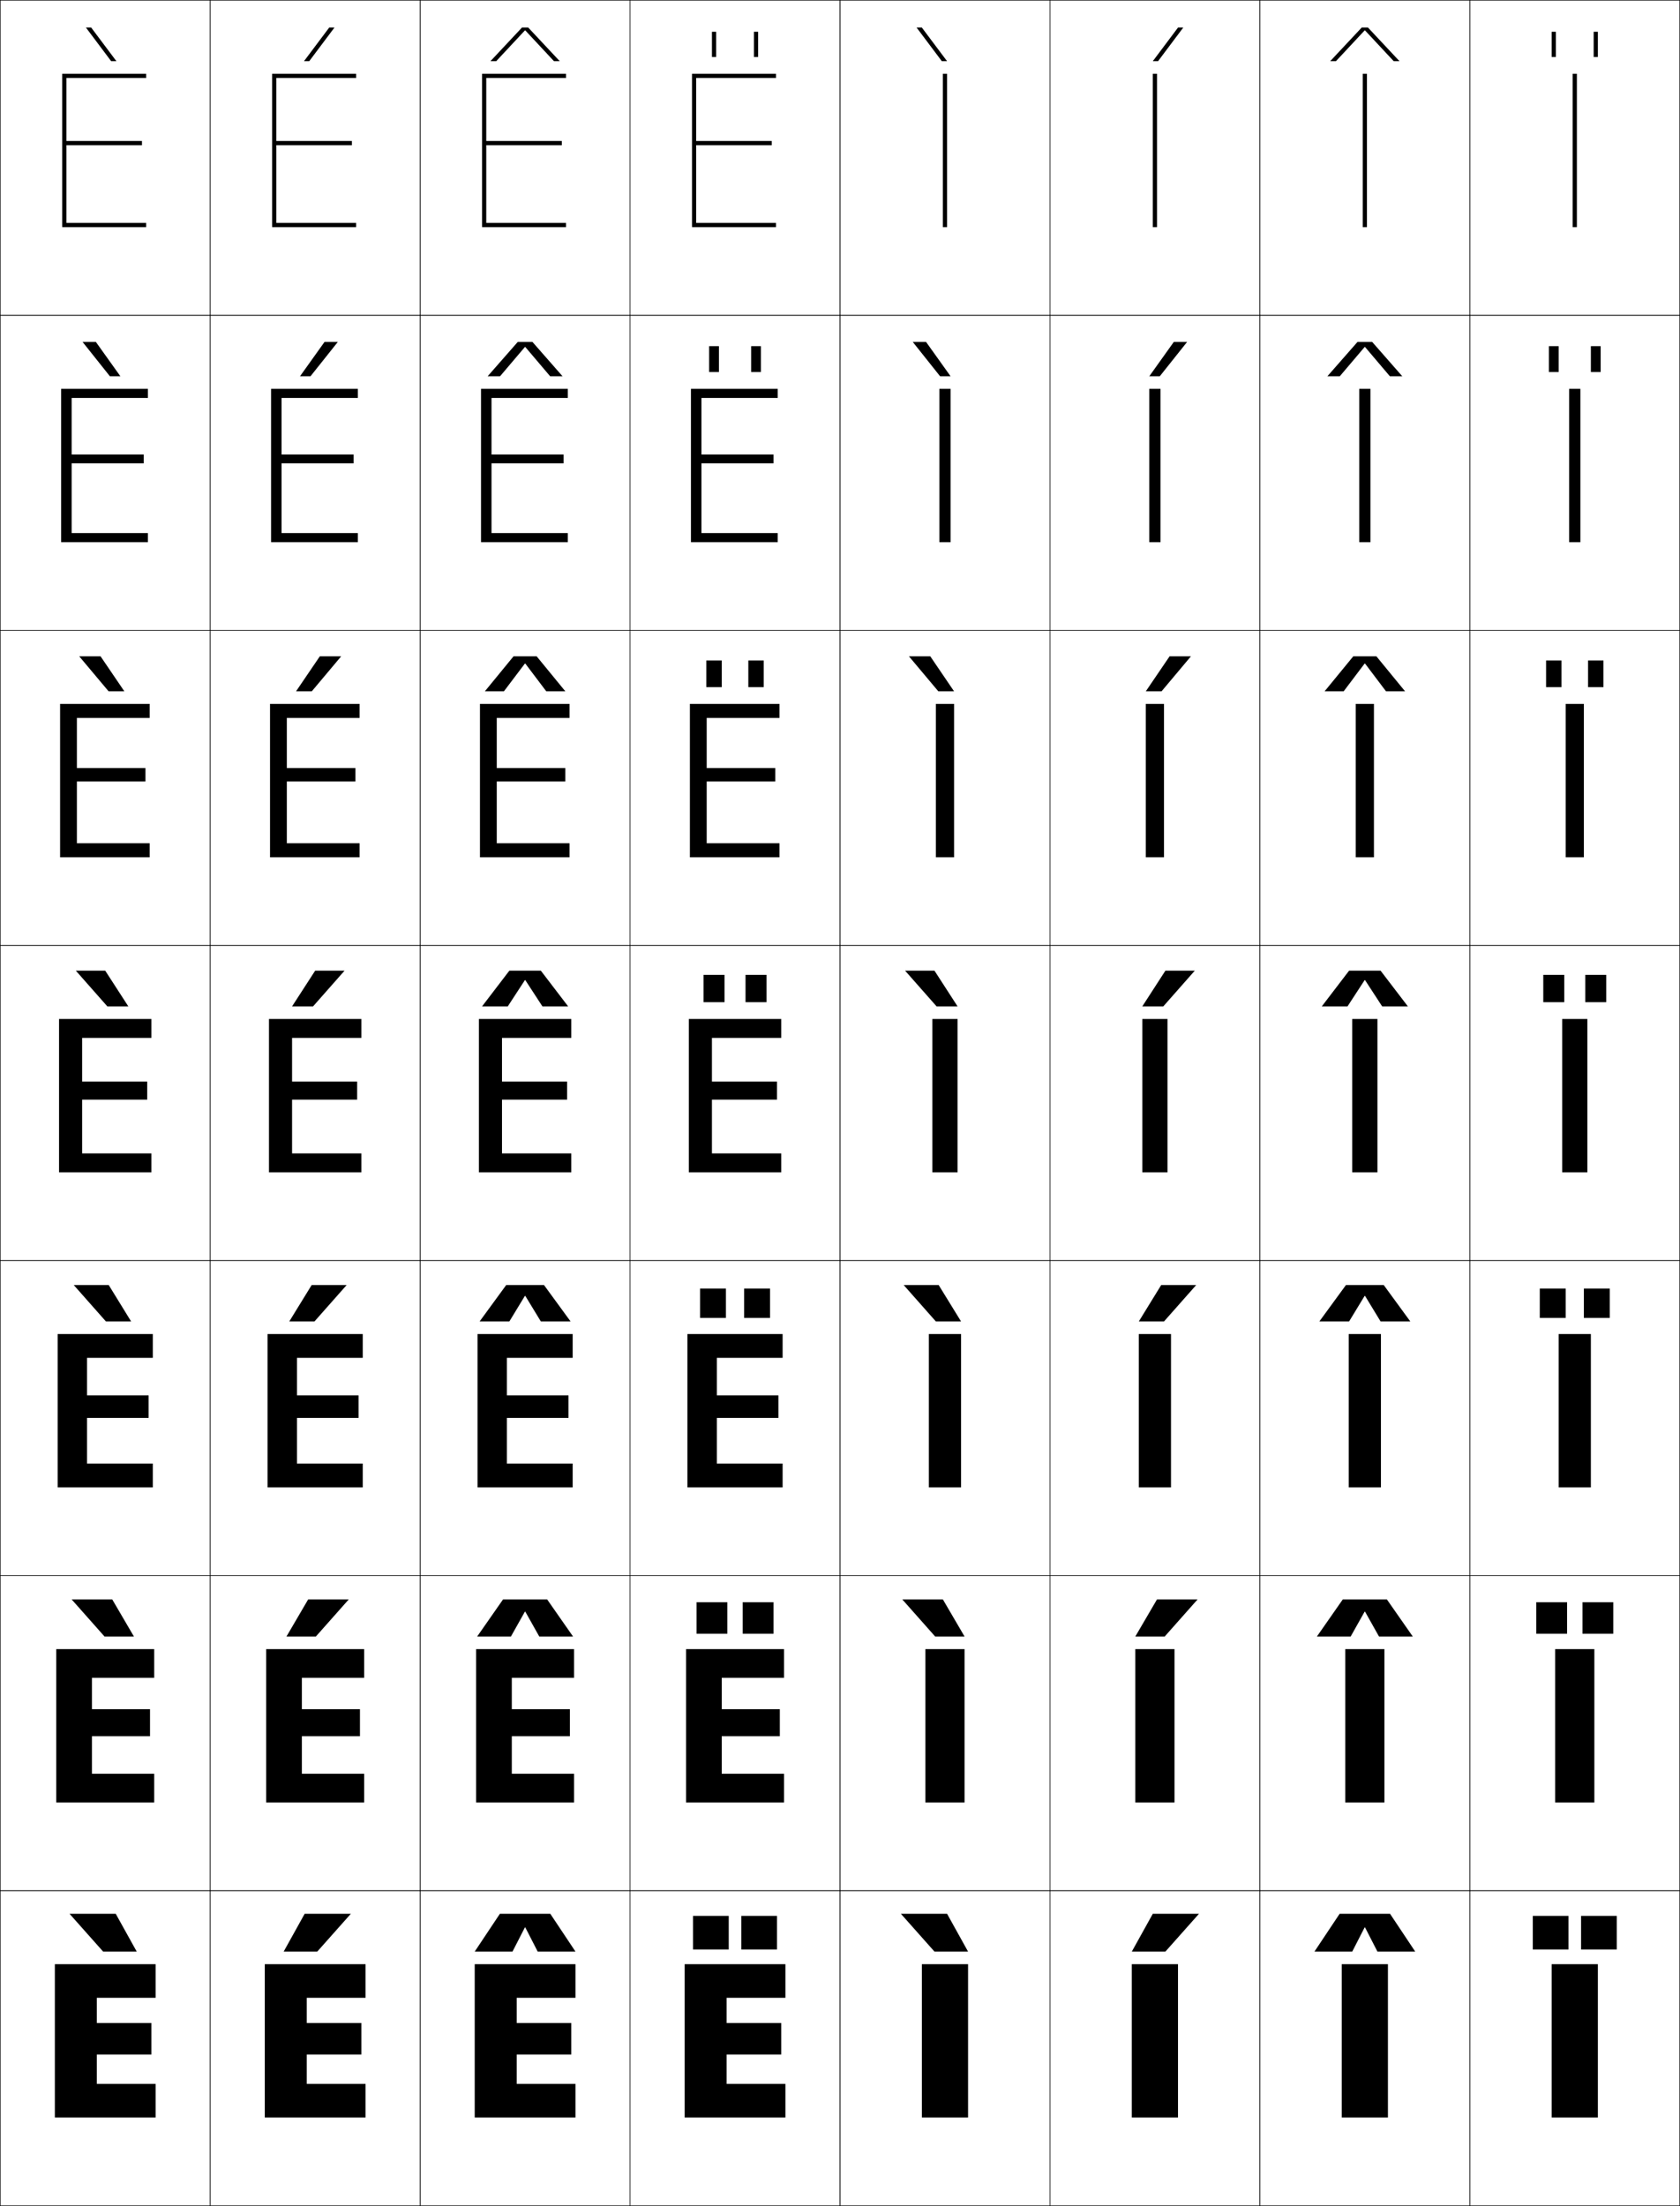 <?xml version="1.0" encoding="utf-8"?>
<!-- Generator: Adobe Illustrator 11 Build 225, SVG Export Plug-In . SVG Version: 6.0.0 Build 78)  -->
<!DOCTYPE svg PUBLIC "-//W3C//DTD SVG 1.0//EN"    "http://www.w3.org/TR/2001/REC-SVG-20010904/DTD/svg10.dtd">
<svg  xmlns="http://www.w3.org/2000/svg" xmlns:xlink="http://www.w3.org/1999/xlink" xmlns:a="http://ns.adobe.com/AdobeSVGViewerExtensions/3.0/"
	 width="800.25" height="1050.25" viewBox="0 0 800.25 1050.25" overflow="visible" enable-background="new 0 0 800.25 1050.25"
	 xml:space="preserve">
		<g id="レイヤー1">
			<g>
				<rect x="0.125" y="0.125" fill="none" stroke="#000000" stroke-width="0.25" width="100" height="150"/> 
				<rect x="100.125" y="0.125" fill="none" stroke="#000000" stroke-width="0.25" width="100" height="150"/> 
				<rect x="200.125" y="0.125" fill="none" stroke="#000000" stroke-width="0.25" width="100" height="150"/> 
				<rect x="300.125" y="0.125" fill="none" stroke="#000000" stroke-width="0.25" width="100" height="150"/> 
				<rect x="400.125" y="0.125" fill="none" stroke="#000000" stroke-width="0.25" width="100" height="150"/> 
				<rect x="500.125" y="0.125" fill="none" stroke="#000000" stroke-width="0.25" width="100" height="150"/> 
				<rect x="600.125" y="0.125" fill="none" stroke="#000000" stroke-width="0.25" width="100" height="150"/> 
				<rect x="0.125" y="150.125" fill="none" stroke="#000000" stroke-width="0.25" width="100" height="150"/> 
				<rect x="100.125" y="150.125" fill="none" stroke="#000000" stroke-width="0.25" width="100" height="150"/> 
				<rect x="200.125" y="150.125" fill="none" stroke="#000000" stroke-width="0.25" width="100" height="150"/> 
				<rect x="300.125" y="150.125" fill="none" stroke="#000000" stroke-width="0.25" width="100" height="150"/> 
				<rect x="400.125" y="150.125" fill="none" stroke="#000000" stroke-width="0.25" width="100" height="150"/> 
				<rect x="500.125" y="150.125" fill="none" stroke="#000000" stroke-width="0.25" width="100" height="150"/> 
				<rect x="600.125" y="150.125" fill="none" stroke="#000000" stroke-width="0.25" width="100" height="150"/> 
				<rect x="0.125" y="300.125" fill="none" stroke="#000000" stroke-width="0.25" width="100" height="150"/> 
				<rect x="100.125" y="300.125" fill="none" stroke="#000000" stroke-width="0.25" width="100" height="150"/> 
				<rect x="200.125" y="300.125" fill="none" stroke="#000000" stroke-width="0.25" width="100" height="150"/> 
				<rect x="300.125" y="300.125" fill="none" stroke="#000000" stroke-width="0.25" width="100" height="150"/> 
				<rect x="400.125" y="300.125" fill="none" stroke="#000000" stroke-width="0.25" width="100" height="150"/> 
				<rect x="500.125" y="300.125" fill="none" stroke="#000000" stroke-width="0.25" width="100" height="150"/> 
				<rect x="600.125" y="300.125" fill="none" stroke="#000000" stroke-width="0.25" width="100" height="150"/> 
				<rect x="0.125" y="450.125" fill="none" stroke="#000000" stroke-width="0.25" width="100" height="150"/> 
				<rect x="100.125" y="450.125" fill="none" stroke="#000000" stroke-width="0.25" width="100" height="150"/> 
				<rect x="200.125" y="450.125" fill="none" stroke="#000000" stroke-width="0.25" width="100" height="150"/> 
				<rect x="300.125" y="450.125" fill="none" stroke="#000000" stroke-width="0.25" width="100" height="150"/> 
				<rect x="400.125" y="450.125" fill="none" stroke="#000000" stroke-width="0.25" width="100" height="150"/> 
				<rect x="500.125" y="450.125" fill="none" stroke="#000000" stroke-width="0.25" width="100" height="150"/> 
				<rect x="600.125" y="450.125" fill="none" stroke="#000000" stroke-width="0.25" width="100" height="150"/> 
				<rect x="0.125" y="600.125" fill="none" stroke="#000000" stroke-width="0.25" width="100" height="150"/> 
				<rect x="100.125" y="600.125" fill="none" stroke="#000000" stroke-width="0.25" width="100" height="150"/> 
				<rect x="200.125" y="600.125" fill="none" stroke="#000000" stroke-width="0.25" width="100" height="150"/> 
				<rect x="300.125" y="600.125" fill="none" stroke="#000000" stroke-width="0.25" width="100" height="150"/> 
				<rect x="400.125" y="600.125" fill="none" stroke="#000000" stroke-width="0.25" width="100" height="150"/> 
				<rect x="500.125" y="600.125" fill="none" stroke="#000000" stroke-width="0.25" width="100" height="150"/> 
				<rect x="600.125" y="600.125" fill="none" stroke="#000000" stroke-width="0.25" width="100" height="150"/> 
				<rect x="0.125" y="750.125" fill="none" stroke="#000000" stroke-width="0.25" width="100" height="150"/> 
				<rect x="100.125" y="750.125" fill="none" stroke="#000000" stroke-width="0.25" width="100" height="150"/> 
				<rect x="200.125" y="750.125" fill="none" stroke="#000000" stroke-width="0.25" width="100" height="150"/> 
				<rect x="300.125" y="750.125" fill="none" stroke="#000000" stroke-width="0.25" width="100" height="150"/> 
				<rect x="400.125" y="750.125" fill="none" stroke="#000000" stroke-width="0.25" width="100" height="150"/> 
				<rect x="500.125" y="750.125" fill="none" stroke="#000000" stroke-width="0.25" width="100" height="150"/> 
				<rect x="600.125" y="750.125" fill="none" stroke="#000000" stroke-width="0.25" width="100" height="150"/> 
				<rect x="0.125" y="900.125" fill="none" stroke="#000000" stroke-width="0.25" width="100" height="150"/> 
				<rect x="100.125" y="900.125" fill="none" stroke="#000000" stroke-width="0.25" width="100" height="150"/> 
				<rect x="200.125" y="900.125" fill="none" stroke="#000000" stroke-width="0.25" width="100" height="150"/> 
				<rect x="300.125" y="900.125" fill="none" stroke="#000000" stroke-width="0.25" width="100" height="150"/> 
				<rect x="400.125" y="900.125" fill="none" stroke="#000000" stroke-width="0.25" width="100" height="150"/> 
				<rect x="500.125" y="900.125" fill="none" stroke="#000000" stroke-width="0.25" width="100" height="150"/> 
				<rect x="600.125" y="900.125" fill="none" stroke="#000000" stroke-width="0.25" width="100" height="150"/> 
				<rect x="700.125" y="0.125" fill="none" stroke="#000000" stroke-width="0.25" width="100" height="150"/> 
				<rect x="700.125" y="150.125" fill="none" stroke="#000000" stroke-width="0.25" width="100" height="150"/> 
				<rect x="700.125" y="300.125" fill="none" stroke="#000000" stroke-width="0.25" width="100" height="150"/> 
				<rect x="700.125" y="450.125" fill="none" stroke="#000000" stroke-width="0.25" width="100" height="150"/> 
				<rect x="700.125" y="600.125" fill="none" stroke="#000000" stroke-width="0.25" width="100" height="150"/> 
				<rect x="700.125" y="750.125" fill="none" stroke="#000000" stroke-width="0.25" width="100" height="150"/> 
				<rect x="700.125" y="900.125" fill="none" stroke="#000000" stroke-width="0.25" width="100" height="150"/> 
			</g>
			<g>
				<polygon points="72.125,963.125 46.125,963.125 46.125,951.125 74.125,951.125 74.125,935.125 26.125,935.125 26.125,1008.125 
					74.125,1008.125 74.125,992.125 46.125,992.125 46.125,978.125 72.125,978.125 "/>
				<polygon points="43.792,798.791 73.458,798.791 73.458,785.125 26.791,785.125 26.791,858.125 
					73.458,858.125 73.458,844.458 43.792,844.458 43.792,826.591 71.458,826.591 
					71.458,813.725 43.792,813.725 "/>
				<polygon points="41.458,646.458 72.792,646.458 72.792,635.125 27.458,635.125 27.458,708.125 
					72.792,708.125 72.792,696.792 41.458,696.792 41.458,675.059 70.792,675.059 
					70.792,664.325 41.458,664.325 "/>
				<polygon points="39.125,494.125 72.125,494.125 72.125,485.125 28.125,485.125 28.125,558.125 72.125,558.125 72.125,549.125 
					39.125,549.125 39.125,523.525 70.125,523.525 70.125,514.925 39.125,514.925 "/>
				<g>
					<polygon points="36.625,341.792 71.292,341.792 71.292,335.125 28.625,335.125 
						28.625,408.125 71.292,408.125 71.292,401.458 36.625,401.458 36.625,372.058 
						69.292,372.058 69.292,365.658 36.625,365.658 "/>
				</g>
				<g>
					<polygon points="34.125,189.458 70.458,189.458 70.458,185.125 29.125,185.125 29.125,258.125 
						70.458,258.125 70.458,253.792 34.125,253.792 34.125,220.592 68.458,220.592 
						68.458,216.392 34.125,216.392 "/>
				</g>
				<g>
					<polygon points="31.625,69.125 67.625,69.125 67.625,67.125 31.625,67.125 31.625,37.125 69.625,37.125 69.625,35.125 
						29.625,35.125 29.625,108.125 69.625,108.125 69.625,106.125 31.625,106.125 "/>
				</g>
			</g>
			<g>
				<polygon points="172.125,963.125 146.125,963.125 146.125,951.125 174.125,951.125 174.125,935.125 126.125,935.125 
					126.125,1008.125 174.125,1008.125 174.125,992.125 146.125,992.125 146.125,978.125 172.125,978.125 "/>
				<polygon points="143.791,798.791 173.458,798.791 173.458,785.125 126.792,785.125 
					126.792,858.125 173.458,858.125 173.458,844.458 143.791,844.458 143.791,826.591 
					171.458,826.591 171.458,813.725 143.791,813.725 "/>
				<polygon points="141.458,646.458 172.792,646.458 172.792,635.125 127.458,635.125 
					127.458,708.125 172.792,708.125 172.792,696.792 141.458,696.792 141.458,675.059 
					170.792,675.059 170.792,664.325 141.458,664.325 "/>
				<polygon points="139.125,494.125 172.125,494.125 172.125,485.125 128.125,485.125 128.125,558.125 172.125,558.125 
					172.125,549.125 139.125,549.125 139.125,523.525 170.125,523.525 170.125,514.925 139.125,514.925 "/>
				<g>
					<polygon points="136.625,341.792 171.292,341.792 171.292,335.125 128.625,335.125 
						128.625,408.125 171.292,408.125 171.292,401.458 136.625,401.458 136.625,372.058 
						169.291,372.058 169.291,365.658 136.625,365.658 "/>
				</g>
				<g>
					<polygon points="134.125,189.458 170.458,189.458 170.458,185.125 129.125,185.125 129.125,258.125 
						170.458,258.125 170.458,253.792 134.125,253.792 134.125,220.592 168.458,220.592 
						168.458,216.392 134.125,216.392 "/>
				</g>
				<g>
					<polygon points="131.625,69.125 167.625,69.125 167.625,67.125 131.625,67.125 131.625,37.125 169.625,37.125 169.625,35.125 
						129.625,35.125 129.625,108.125 169.625,108.125 169.625,106.125 131.625,106.125 "/>
				</g>
			</g>
			<g>
				<rect x="439.125" y="935.125" width="22" height="73"/> 
				<rect x="440.791" y="785.125" width="18.667" height="73"/> 
				<rect x="442.458" y="635.125" width="15.334" height="73"/> 
				<rect x="444.125" y="485.125" width="12" height="73"/> 
				<rect x="445.792" y="335.125" width="8.666" height="73"/> 
				<rect x="447.458" y="185.125" width="5.334" height="73"/> 
				<rect x="449.125" y="35.125" width="2" height="73"/> 
			</g>
			<g>
				<rect x="539.125" y="935.125" width="22" height="73"/> 
				<rect x="540.791" y="785.125" width="18.667" height="73"/> 
				<rect x="542.458" y="635.125" width="15.334" height="73"/> 
				<rect x="544.125" y="485.125" width="12" height="73"/> 
				<rect x="545.791" y="335.125" width="8.667" height="73"/> 
				<rect x="547.458" y="185.125" width="5.334" height="73"/> 
				<rect x="549.125" y="35.125" width="2" height="73"/> 
			</g>
			<g>
				<polygon points="272.125,963.125 246.125,963.125 246.125,951.125 274.125,951.125 274.125,935.125 226.125,935.125 
					226.125,1008.125 274.125,1008.125 274.125,992.125 246.125,992.125 246.125,978.125 272.125,978.125 "/>
				<polygon points="243.792,798.791 273.458,798.791 273.458,785.125 226.792,785.125 
					226.792,858.125 273.458,858.125 273.458,844.458 243.792,844.458 243.792,826.591 
					271.458,826.591 271.458,813.725 243.792,813.725 "/>
				<polygon points="241.458,646.458 272.792,646.458 272.792,635.125 227.458,635.125 
					227.458,708.125 272.792,708.125 272.792,696.792 241.458,696.792 241.458,675.059 
					270.792,675.059 270.792,664.325 241.458,664.325 "/>
				<polygon points="239.125,494.125 272.125,494.125 272.125,485.125 228.125,485.125 228.125,558.125 272.125,558.125 
					272.125,549.125 239.125,549.125 239.125,523.525 270.125,523.525 270.125,514.925 239.125,514.925 "/>
				<g>
					<polygon points="236.625,341.792 271.291,341.792 271.291,335.125 228.625,335.125 
						228.625,408.125 271.291,408.125 271.291,401.458 236.625,401.458 236.625,372.058 
						269.292,372.058 269.292,365.658 236.625,365.658 "/>
				</g>
				<g>
					<polygon points="234.125,189.458 270.458,189.458 270.458,185.125 229.125,185.125 229.125,258.125 
						270.458,258.125 270.458,253.792 234.125,253.792 234.125,220.592 268.458,220.592 
						268.458,216.392 234.125,216.392 "/>
				</g>
				<g>
					<polygon points="231.625,69.125 267.625,69.125 267.625,67.125 231.625,67.125 231.625,37.125 269.625,37.125 269.625,35.125 
						229.625,35.125 229.625,108.125 269.625,108.125 269.625,106.125 231.625,106.125 "/>
				</g>
			</g>
			<g>
				<polygon points="372.125,963.125 346.125,963.125 346.125,951.125 374.125,951.125 374.125,935.125 326.125,935.125 
					326.125,1008.125 374.125,1008.125 374.125,992.125 346.125,992.125 346.125,978.125 372.125,978.125 "/>
				<polygon points="343.792,798.791 373.458,798.791 373.458,785.125 326.791,785.125 
					326.791,858.125 373.458,858.125 373.458,844.458 343.792,844.458 343.792,826.591 
					371.458,826.591 371.458,813.725 343.792,813.725 "/>
				<polygon points="341.458,646.458 372.792,646.458 372.792,635.125 327.458,635.125 
					327.458,708.125 372.792,708.125 372.792,696.792 341.458,696.792 341.458,675.059 
					370.792,675.059 370.792,664.325 341.458,664.325 "/>
				<polygon points="339.125,494.125 372.125,494.125 372.125,485.125 328.125,485.125 328.125,558.125 372.125,558.125 
					372.125,549.125 339.125,549.125 339.125,523.525 370.125,523.525 370.125,514.925 339.125,514.925 "/>
				<g>
					<polygon points="336.625,341.792 371.292,341.792 371.292,335.125 328.625,335.125 
						328.625,408.125 371.292,408.125 371.292,401.458 336.625,401.458 336.625,372.058 
						369.291,372.058 369.291,365.658 336.625,365.658 "/>
				</g>
				<g>
					<polygon points="334.125,189.458 370.458,189.458 370.458,185.125 329.125,185.125 329.125,258.125 
						370.458,258.125 370.458,253.792 334.125,253.792 334.125,220.592 368.458,220.592 
						368.458,216.392 334.125,216.392 "/>
				</g>
				<g>
					<polygon points="331.625,69.125 367.625,69.125 367.625,67.125 331.625,67.125 331.625,37.125 369.625,37.125 369.625,35.125 
						329.625,35.125 329.625,108.125 369.625,108.125 369.625,106.125 331.625,106.125 "/>
				</g>
			</g>
			<g>
				<rect x="639.125" y="935.125" width="22" height="73"/> 
				<rect x="640.792" y="785.125" width="18.666" height="73"/> 
				<rect x="642.458" y="635.125" width="15.334" height="73"/> 
				<rect x="644.125" y="485.125" width="12" height="73"/> 
				<rect x="645.791" y="335.125" width="8.667" height="73"/> 
				<rect x="647.458" y="185.125" width="5.334" height="73"/> 
				<rect x="649.125" y="35.125" width="2" height="73"/> 
			</g>
			<g>
				<rect x="739.125" y="935.125" width="22" height="73"/> 
				<rect x="740.791" y="785.125" width="18.667" height="73"/> 
				<rect x="742.458" y="635.125" width="15.334" height="73"/> 
				<rect x="744.125" y="485.125" width="12" height="73"/> 
				<rect x="745.792" y="335.125" width="8.666" height="73"/> 
				<rect x="747.458" y="185.125" width="5.334" height="73"/> 
				<rect x="749.125" y="35.125" width="2" height="73"/> 
			</g>
			<g>
				<polygon points="52.949,29.125 40.94,13.125 43.439,13.125 55.447,29.125 "/>
				<polygon points="45.667,162.792 57.339,179.125 52.341,179.125 39.335,162.792 "/>
				<polygon points="47.896,312.458 59.232,329.125 51.733,329.125 37.73,312.458 "/>
				<polygon points="50.125,462.125 61.125,479.125 51.125,479.125 36.125,462.125 "/>
				<polygon points="50.458,629.125 35.125,611.792 51.791,611.792 62.458,629.125 "/>
				<polygon points="49.792,779.125 34.125,761.458 53.458,761.458 63.792,779.125 "/>
				<polygon points="49.125,929.125 33.125,911.125 55.125,911.125 65.125,929.125 "/>
			</g>
			<g>
				<polygon points="151.125,929.125 167.125,911.125 145.125,911.125 135.125,929.125 "/>
				<polygon points="146.792,761.458 136.458,779.125 150.458,779.125 166.125,761.458 "/>
				<polygon points="148.458,611.792 137.792,629.125 149.792,629.125 165.125,611.792 "/>
				<polygon points="150.125,462.125 139.125,479.125 149.125,479.125 164.125,462.125 "/>
				<polygon points="148.517,329.125 162.52,312.458 152.354,312.458 141.017,329.125 "/>
				<polygon points="147.909,179.125 160.916,162.792 154.582,162.792 142.91,179.125 "/>
				<polygon points="147.301,29.125 159.311,13.125 156.811,13.125 144.803,29.125 "/>
			</g>
			<g>
				<polygon points="448.627,29.125 436.617,13.125 439.117,13.125 451.125,29.125 "/>
				<polygon points="441.119,162.792 452.791,179.125 447.793,179.125 434.786,162.792 "/>
				<polygon points="443.122,312.458 454.458,329.125 446.959,329.125 432.956,312.458 "/>
				<polygon points="445.125,462.125 456.125,479.125 446.125,479.125 431.125,462.125 "/>
				<polygon points="445.791,629.125 430.458,611.791 447.125,611.791 457.792,629.125 "/>
				<polygon points="445.458,779.125 429.792,761.458 449.125,761.458 459.458,779.125 "/>
				<polygon points="445.125,929.125 429.125,911.125 451.125,911.125 461.125,929.125 "/>
			</g>
			<g>
				<polygon points="555.125,929.125 571.125,911.125 549.125,911.125 539.125,929.125 "/>
				<polygon points="551.125,761.458 540.791,779.125 554.792,779.125 570.458,761.458 "/>
				<polygon points="553.125,611.792 542.458,629.125 554.458,629.125 569.792,611.792 "/>
				<polygon points="555.125,462.125 544.125,479.125 554.125,479.125 569.125,462.125 "/>
				<polygon points="553.291,329.125 567.294,312.458 557.128,312.458 545.791,329.125 "/>
				<polygon points="552.457,179.125 565.464,162.792 559.13,162.792 547.458,179.125 "/>
				<polygon points="551.623,29.125 563.633,13.125 561.133,13.125 549.125,29.125 "/>
			</g>
			<g>
				<polygon points="250.025,917.625 244.125,929.125 226.125,929.125 238.125,911.125 262.125,911.125 274.125,929.125 
					256.125,929.125 250.225,917.625 "/>
				<polygon points="250.025,767.292 243.375,779.125 227.292,779.125 239.625,761.458 
					260.625,761.458 272.958,779.125 256.875,779.125 250.224,767.292 "/>
				<polygon points="250.025,616.958 242.625,629.125 228.458,629.125 241.125,611.792 259.125,611.792 
					271.792,629.125 257.625,629.125 250.225,616.958 "/>
				<polygon points="250.025,466.625 241.875,479.125 229.625,479.125 242.625,462.125 257.625,462.125 270.625,479.125 
					258.375,479.125 250.225,466.625 "/>
				<polygon points="250.025,315.914 240.038,329.125 230.958,329.125 244.625,312.458 
					255.625,312.458 269.291,329.125 260.211,329.125 250.224,315.914 "/>
				<polygon points="250.025,165.204 238.202,179.125 232.292,179.125 246.625,162.792 253.625,162.792 
					267.958,179.125 262.048,179.125 250.225,165.204 "/>
				<polygon points="266.625,29.125 263.885,29.125 250.225,14.493 250.024,14.493 236.365,29.125 
					233.625,29.125 248.625,13.125 251.625,13.125 "/>
			</g>
			<g>
				<g>
					<rect x="330.125" y="912.125" width="17" height="16"/> 
					<rect x="353.125" y="912.125" width="17" height="16"/> 
				</g>
				<g>
					<rect x="331.792" y="762.791" width="14.667" height="15.001"/> 
					<rect x="353.791" y="762.791" width="14.667" height="15.001"/> 
				</g>
				<g>
					<rect x="333.458" y="613.458" width="12.333" height="14"/> 
					<rect x="354.458" y="613.458" width="12.334" height="14"/> 
				</g>
				<g>
					<rect x="335.125" y="464.125" width="10" height="13"/> 
					<rect x="355.125" y="464.125" width="10" height="13"/> 
				</g>
				<g>
					<rect x="336.458" y="314.458" width="7.333" height="12.667"/> 
					<rect x="356.458" y="314.458" width="7.333" height="12.667"/> 
				</g>
				<g>
					<rect x="337.792" y="164.792" width="4.667" height="12.333"/> 
					<rect x="357.792" y="164.792" width="4.666" height="12.333"/> 
				</g>
				<g>
					<rect x="339.125" y="15.125" width="2" height="12"/> 
					<rect x="359.125" y="15.125" width="2" height="12"/> 
				</g>
			</g>
			<g>
				<polygon points="650.025,917.625 644.125,929.125 626.125,929.125 638.125,911.125 662.125,911.125 674.125,929.125 
					656.125,929.125 650.225,917.625 "/>
				<polygon points="650.025,767.292 643.375,779.125 627.291,779.125 639.625,761.458 660.625,761.458 
					672.958,779.125 656.875,779.125 650.225,767.292 "/>
				<polygon points="650.025,616.958 642.625,629.125 628.458,629.125 641.125,611.792 659.125,611.792 
					671.792,629.125 657.625,629.125 650.225,616.958 "/>
				<polygon points="650.025,466.625 641.875,479.125 629.625,479.125 642.625,462.125 657.625,462.125 670.625,479.125 
					658.375,479.125 650.225,466.625 "/>
				<polygon points="650.024,315.914 640.038,329.125 630.958,329.125 644.625,312.458 
					655.625,312.458 669.292,329.125 660.211,329.125 650.225,315.914 "/>
				<polygon points="650.024,165.204 638.202,179.125 632.292,179.125 646.625,162.792 653.625,162.792 
					667.958,179.125 662.048,179.125 650.225,165.204 "/>
				<polygon points="666.625,29.125 663.885,29.125 650.225,14.493 650.024,14.493 636.365,29.125 
					633.625,29.125 648.625,13.125 651.625,13.125 "/>
			</g>
			<g>
				<g>
					<rect x="730.125" y="912.125" width="17" height="16"/> 
					<rect x="753.125" y="912.125" width="17" height="16"/> 
				</g>
				<g>
					<rect x="731.791" y="762.791" width="14.667" height="15.001"/> 
					<rect x="753.792" y="762.791" width="14.666" height="15.001"/> 
				</g>
				<g>
					<rect x="733.458" y="613.458" width="12.334" height="14"/> 
					<rect x="754.458" y="613.458" width="12.334" height="14"/> 
				</g>
				<g>
					<rect x="735.125" y="464.125" width="10" height="13"/> 
					<rect x="755.125" y="464.125" width="10" height="13"/> 
				</g>
				<g>
					<rect x="736.458" y="314.458" width="7.333" height="12.667"/> 
					<rect x="756.458" y="314.458" width="7.334" height="12.667"/> 
				</g>
				<g>
					<rect x="737.792" y="164.792" width="4.666" height="12.333"/> 
					<rect x="757.792" y="164.792" width="4.666" height="12.333"/> 
				</g>
				<g>
					<rect x="739.125" y="15.125" width="2" height="12"/> 
					<rect x="759.125" y="15.125" width="2" height="12"/> 
				</g>
			</g>
		</g>
	</svg>
